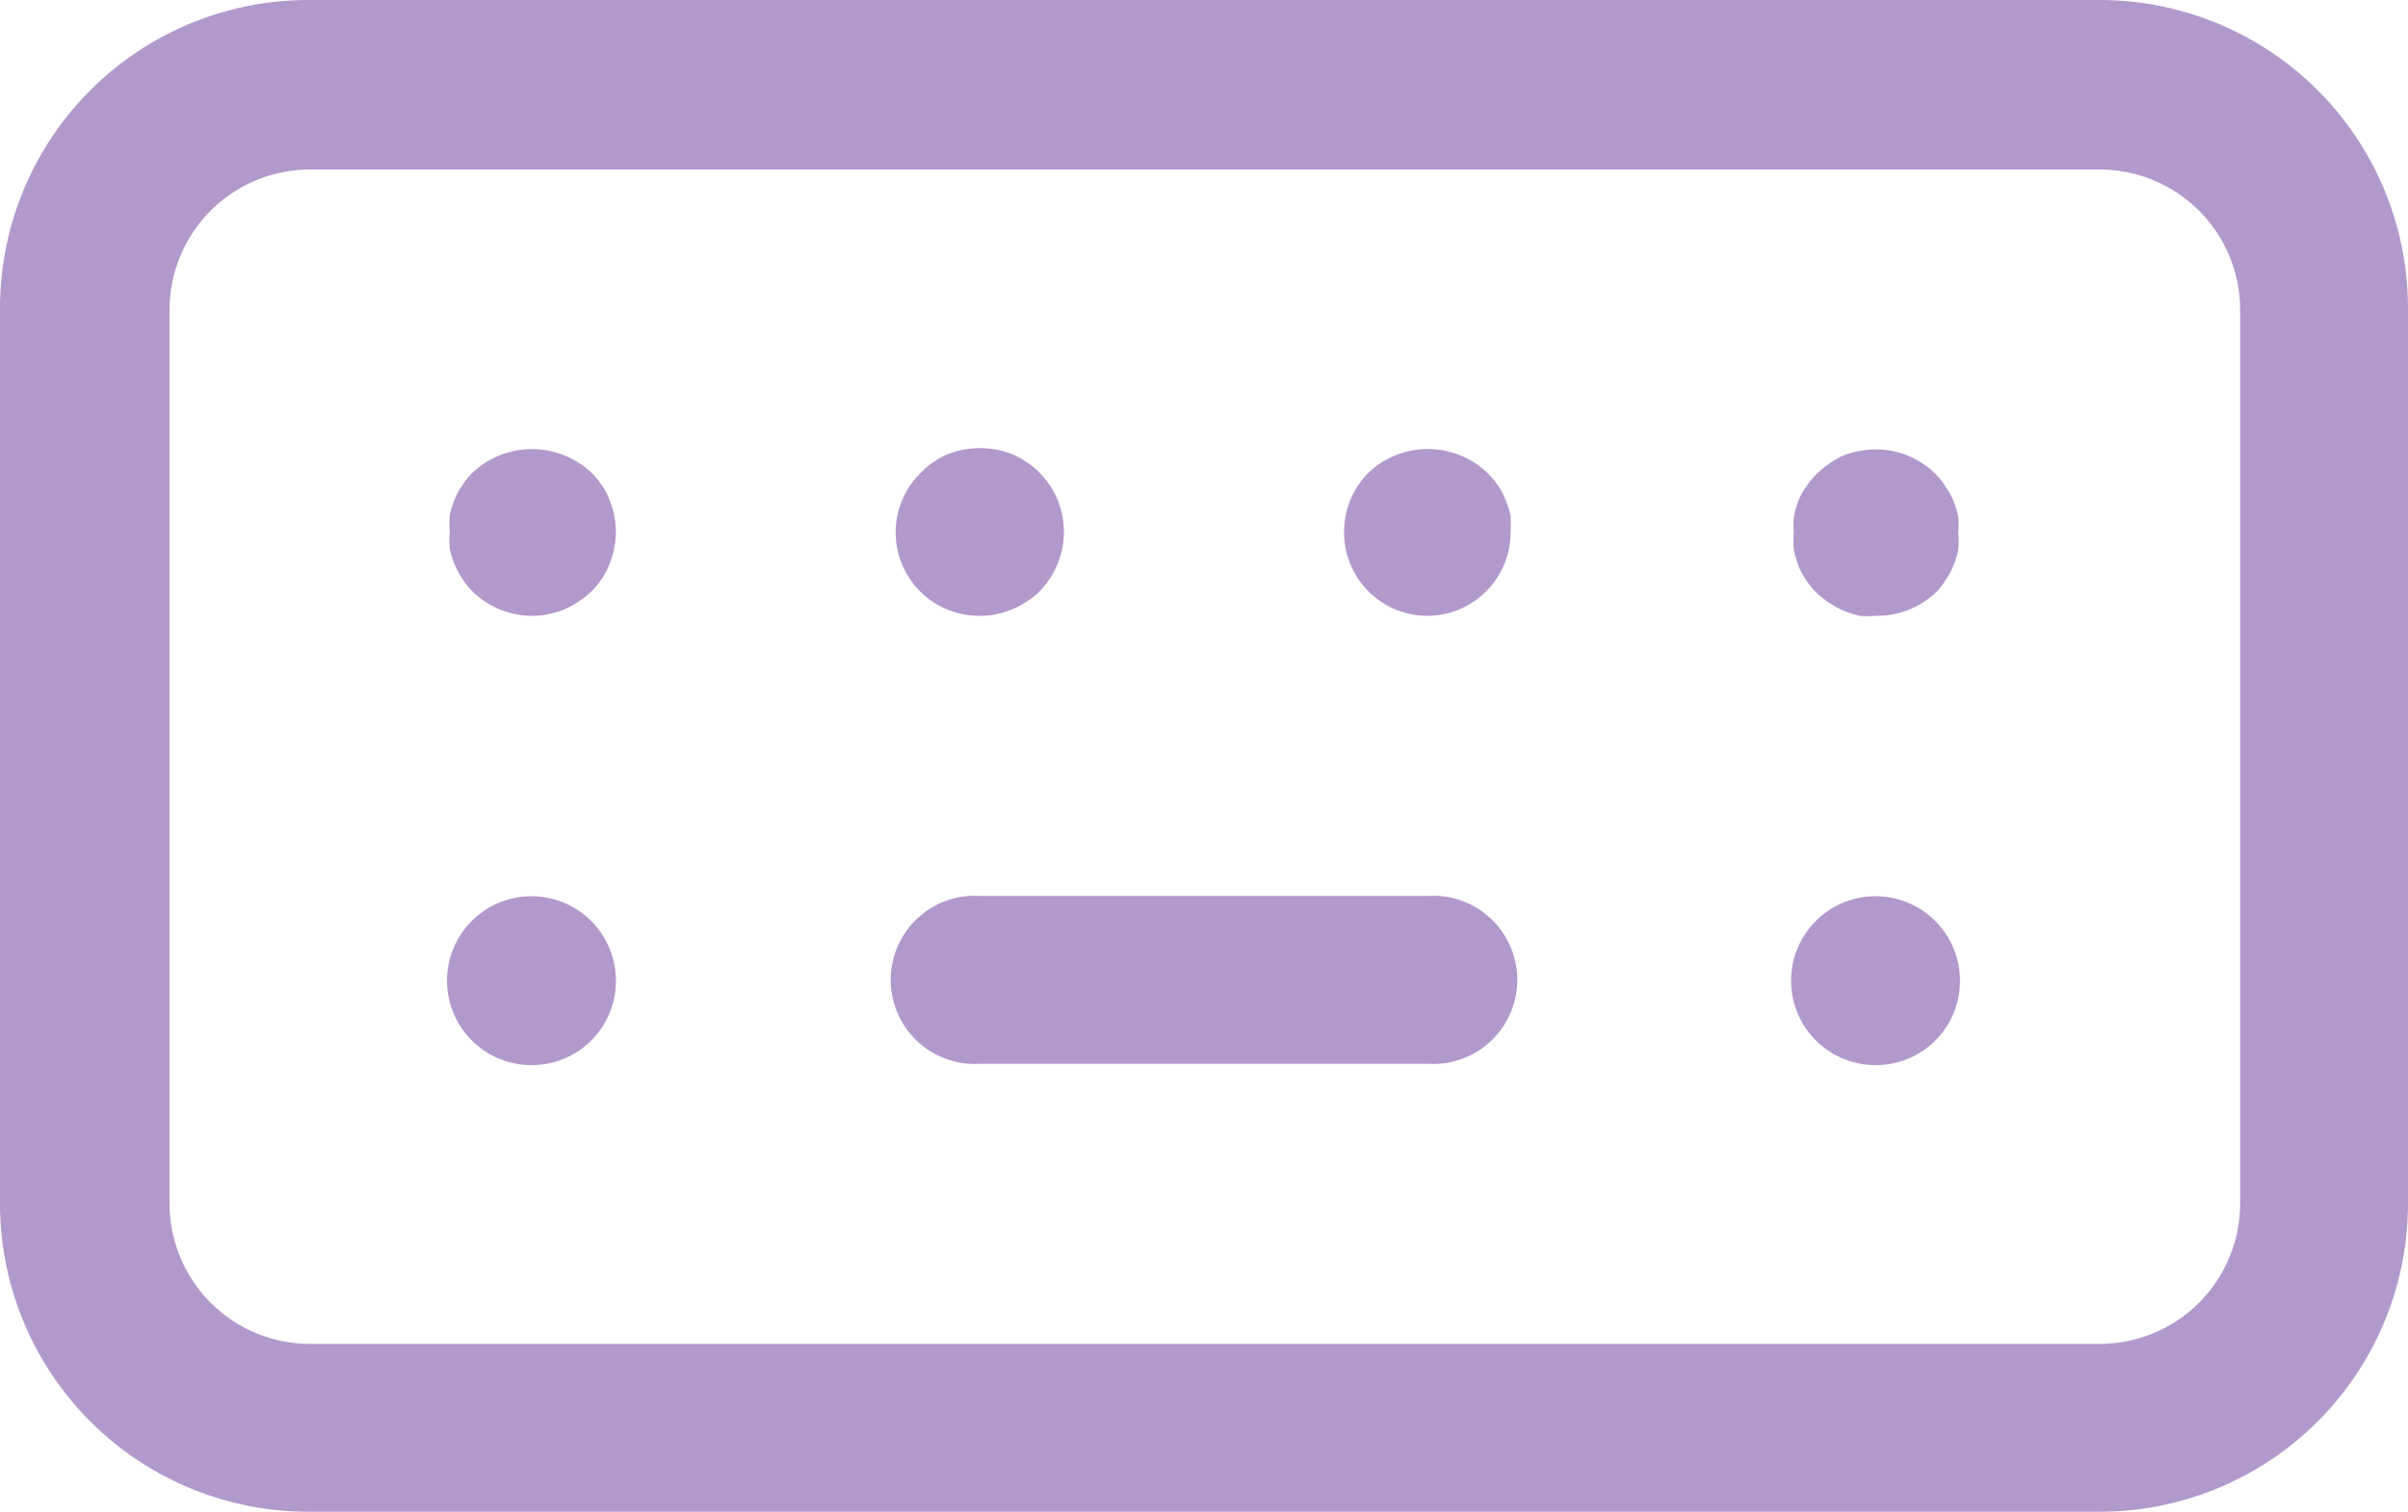 <?xml version="1.0" encoding="utf-8"?>
<svg version="1.1" id="Calque_1" xmlns="http://www.w3.org/2000/svg" xmlns:xlink="http://www.w3.org/1999/xlink" x="0px" y="0px" viewBox="0 0 71 44.58" fill="#b299cc">
  <path d="M61.92,44.58H9.08A9.09,9.09,0,0,1,0,35.5V9.08A9.09,9.09,0,0,1,9.08,0H61.92A9.09,9.09,0,0,1,71,9.08V35.5A9.09,9.09,0,0,1,61.92,44.58ZM9.08,5A4.14,4.14,0,0,0,5,9.08V35.5a4.14,4.14,0,0,0,4.13,4.13H61.92a4.14,4.14,0,0,0,4.13-4.13V9.08A4.14,4.14,0,0,0,61.92,5Z" />
  <path d="M15.69,18.16a2.52,2.52,0,0,1-1.76-.72,1.86,1.86,0,0,1-.3-.38,2.22,2.22,0,0,1-.23-.43,2.24,2.24,0,0,1-.14-.46,2.63,2.63,0,0,1,0-.49,2.7,2.7,0,0,1,0-.48,2.44,2.44,0,0,1,.14-.46,1.88,1.88,0,0,1,.23-.42,1.86,1.86,0,0,1,.3-.38,2.56,2.56,0,0,1,3.51,0,2.33,2.33,0,0,1,.31.38,1.53,1.53,0,0,1,.22.42,2.44,2.44,0,0,1,.14.46,2.7,2.7,0,0,1,.05.48,2.63,2.63,0,0,1-.05.49,2.24,2.24,0,0,1-.14.46,1.94,1.94,0,0,1-.22.43,2.33,2.33,0,0,1-.31.38,2.63,2.63,0,0,1-.38.3,2.46,2.46,0,0,1-.42.23,2.54,2.54,0,0,1-.47.14A2,2,0,0,1,15.69,18.16Z" />
  <path d="M28.89,18.16a2.46,2.46,0,0,1-1.74-4.22,2.17,2.17,0,0,1,.37-.31,2.26,2.26,0,0,1,.43-.24,2.64,2.64,0,0,1,1.43-.13,2.42,2.42,0,0,1,.46.13,2.26,2.26,0,0,1,.43.24,1.91,1.91,0,0,1,.38.31,2.47,2.47,0,0,1,.72,1.74,2.52,2.52,0,0,1-.72,1.76,1.86,1.86,0,0,1-.38.3,2.22,2.22,0,0,1-.43.23,2.44,2.44,0,0,1-.46.14A2,2,0,0,1,28.89,18.16Z" />
  <path d="M42.11,18.16a2.46,2.46,0,0,1-2.48-2.48,2.47,2.47,0,0,1,.72-1.74,2.54,2.54,0,0,1,3.5,0,2.38,2.38,0,0,1,.32.38,1.86,1.86,0,0,1,.22.42,2.57,2.57,0,0,1,.15.47,3.71,3.71,0,0,1,0,.47,2.46,2.46,0,0,1-2.46,2.48Z" />
  <path d="M55.31,18.16a2.67,2.67,0,0,1-.48,0,3.68,3.68,0,0,1-.47-.15,2.46,2.46,0,0,1-.42-.23,2.63,2.63,0,0,1-.38-.3,2.33,2.33,0,0,1-.31-.38,2.22,2.22,0,0,1-.23-.43,3.09,3.09,0,0,1-.13-.46,2.63,2.63,0,0,1,0-.49,2.5,2.5,0,0,1,0-.47,3.62,3.62,0,0,1,.13-.47,1.88,1.88,0,0,1,.23-.42,2.33,2.33,0,0,1,.31-.38,2.72,2.72,0,0,1,.38-.31,2,2,0,0,1,.89-.37,2.48,2.48,0,0,1,2.24.68,1.86,1.86,0,0,1,.3.38,1.88,1.88,0,0,1,.23.42,2.54,2.54,0,0,1,.14.47,2.5,2.5,0,0,1,0,.47,2.63,2.63,0,0,1,0,.49,2.24,2.24,0,0,1-.14.46,2.22,2.22,0,0,1-.23.43,1.86,1.86,0,0,1-.3.38A2.52,2.52,0,0,1,55.31,18.16Z" />
  <path d="M15.69,31.41a2.49,2.49,0,1,1,2.47-2.51v0A2.48,2.48,0,0,1,15.69,31.41Z" />
  <path d="M55.31,31.41a2.49,2.49,0,1,1,2.48-2.51v0A2.48,2.48,0,0,1,55.31,31.41Z" />
  <path d="M42.1,31.37H28.9a2.48,2.48,0,1,1,0-4.95H42.1a2.48,2.48,0,1,1,0,4.95Z" />
</svg>
